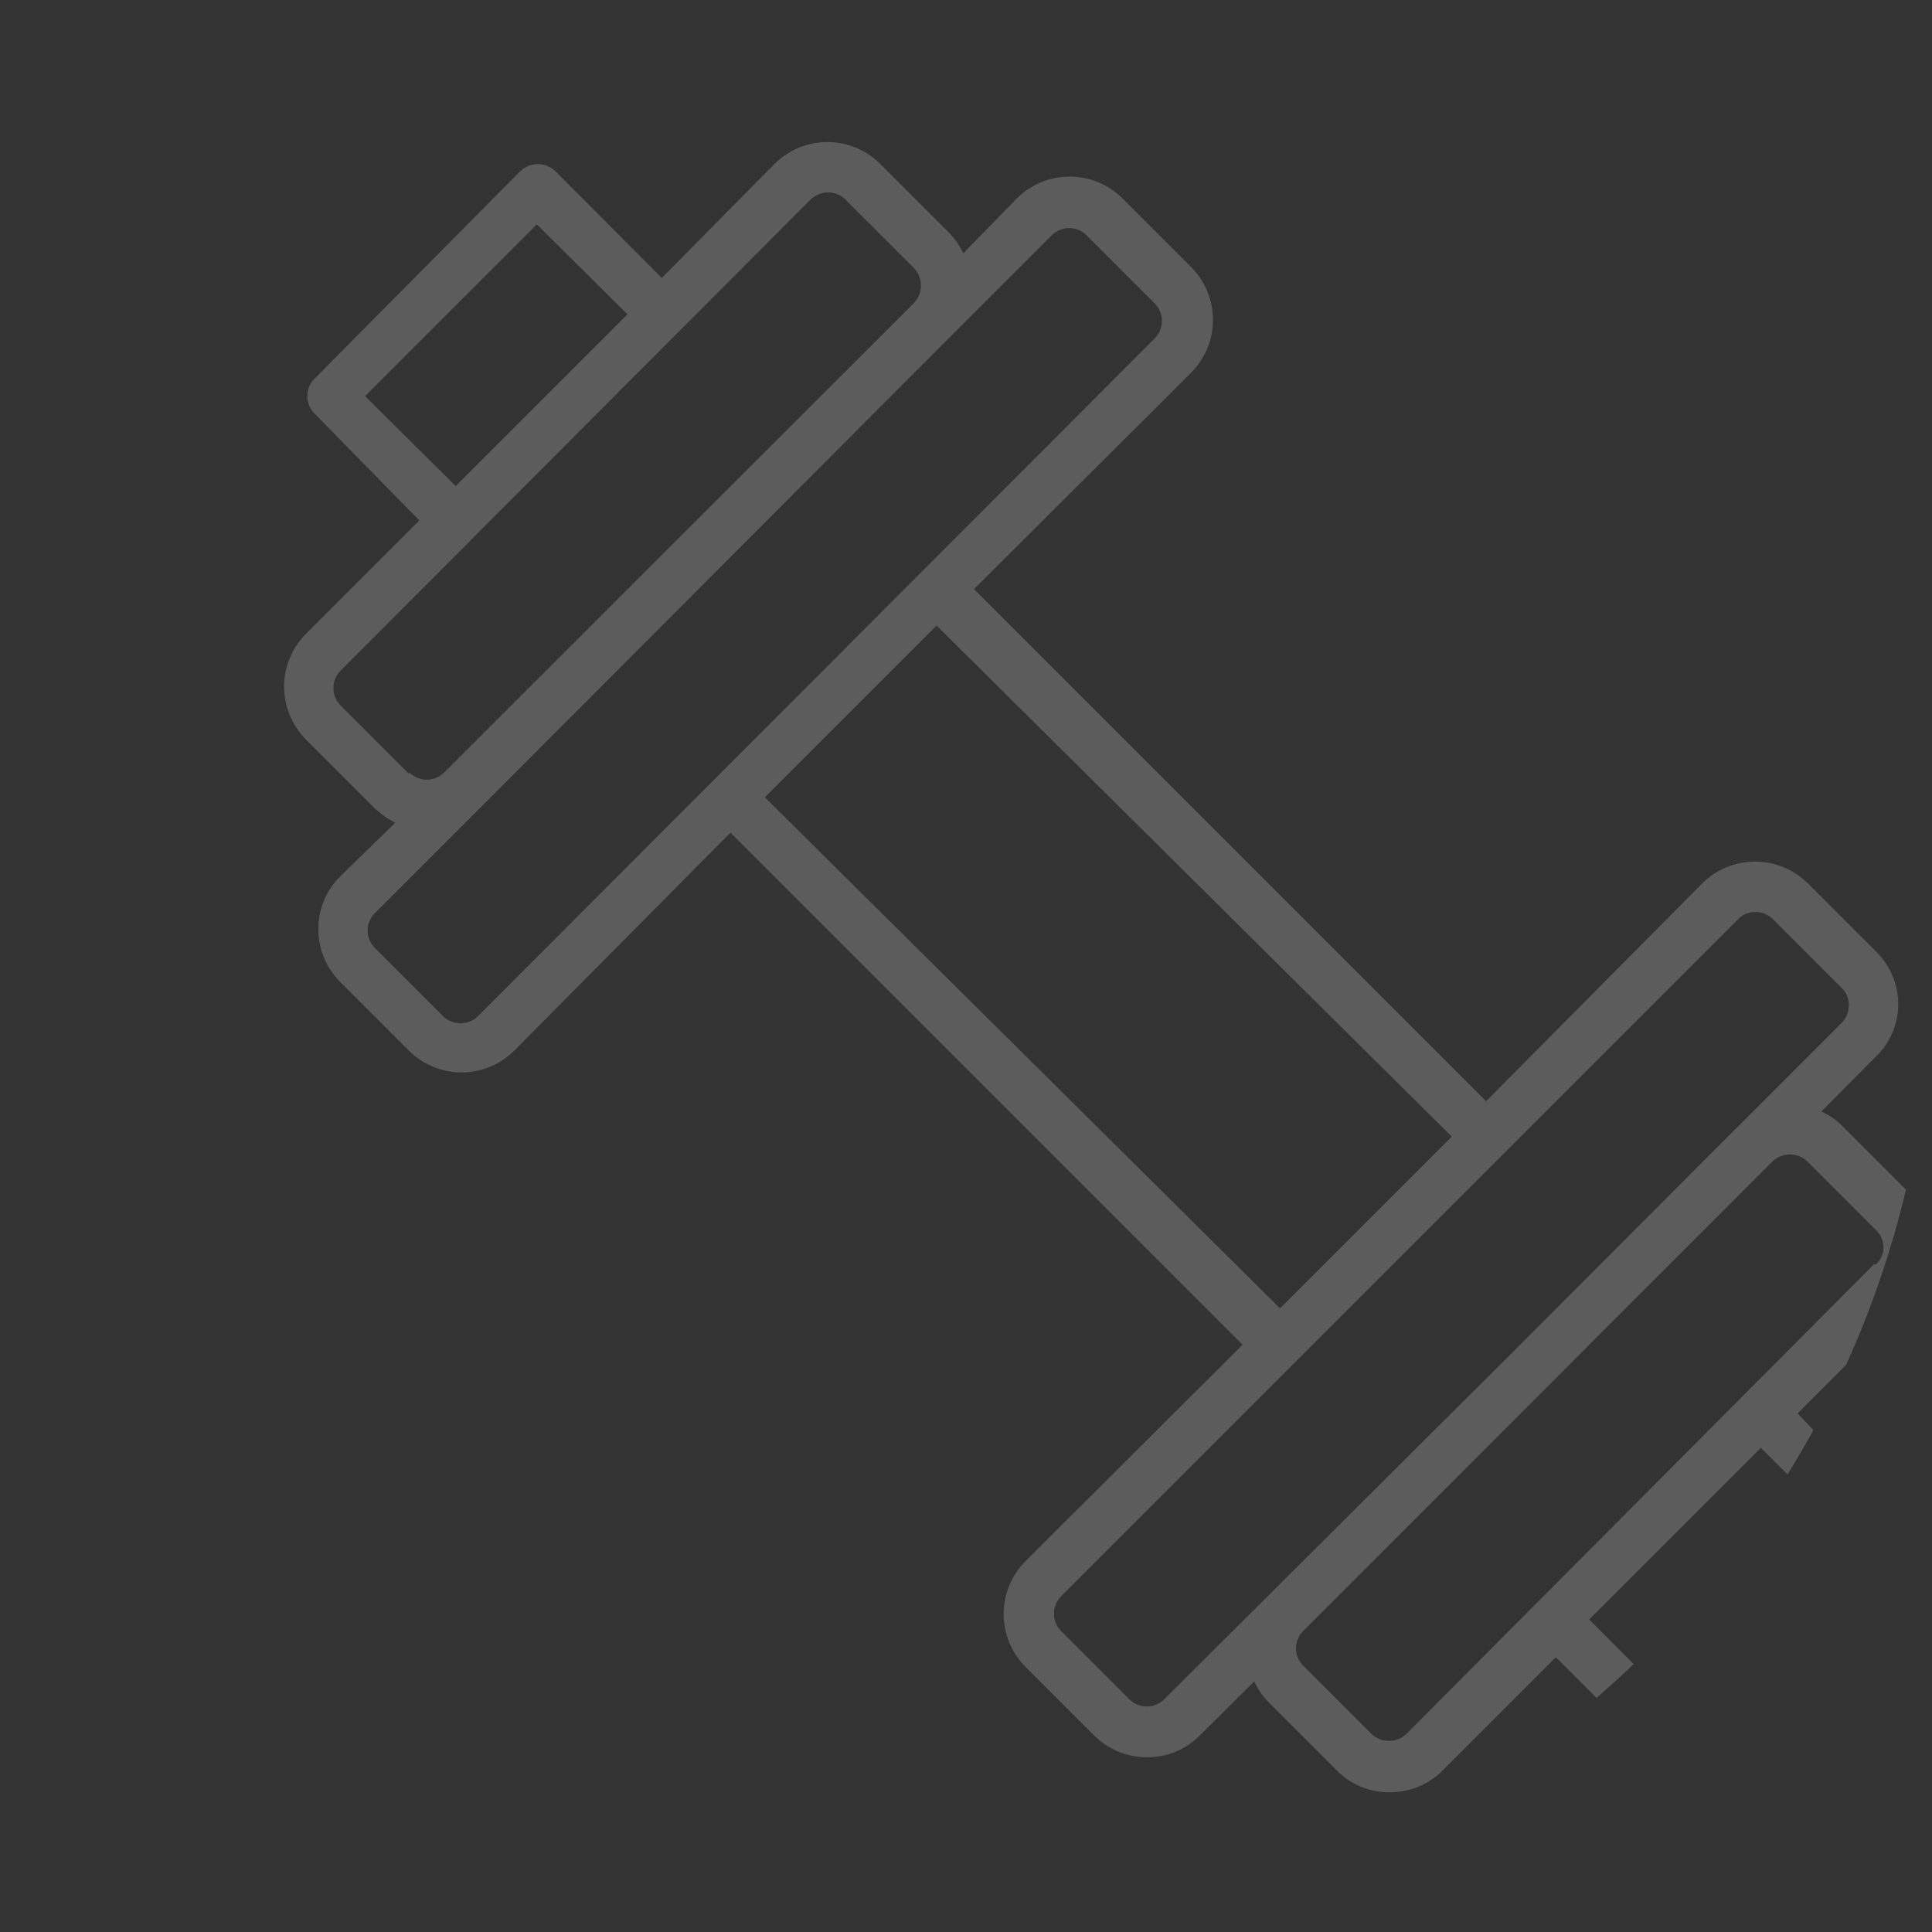 <svg width="136" height="136" viewBox="0 0 136 136" fill="none" xmlns="http://www.w3.org/2000/svg">
	<rect x="0" y="0" width="136" height="136" fill="#333333" stroke="none"/>
	<path fill-rule="evenodd" clip-rule="evenodd" d="M112.381 119.522L109.52 116.662L101.542 124.64C101.053 125.128 100.472 125.513 99.833 125.775C99.194 126.036 98.509 126.168 97.819 126.164C97.132 126.171 96.45 126.039 95.814 125.778C95.179 125.516 94.603 125.129 94.12 124.64L89.284 119.805C88.868 119.386 88.532 118.894 88.293 118.354L84.449 122.174C83.966 122.663 83.389 123.05 82.754 123.312C82.118 123.573 81.437 123.705 80.75 123.697C80.059 123.702 79.375 123.57 78.736 123.309C78.096 123.047 77.516 122.662 77.026 122.174L72.191 117.339C71.205 116.351 70.651 115.012 70.651 113.616C70.651 112.22 71.205 110.88 72.191 109.892L87.471 94.661L51.423 58.613L36.216 73.941C35.728 74.432 35.148 74.822 34.509 75.088C33.87 75.354 33.184 75.491 32.492 75.491C31.8 75.491 31.115 75.354 30.476 75.088C29.837 74.822 29.257 74.432 28.769 73.941L23.934 69.106C23.446 68.617 23.061 68.036 22.799 67.397C22.538 66.757 22.406 66.073 22.41 65.382C22.409 64.694 22.546 64.012 22.811 63.377C23.077 62.742 23.467 62.166 23.958 61.683L27.826 57.912C27.294 57.649 26.805 57.307 26.375 56.896L21.54 52.061C20.554 51.073 20 49.734 20 48.338C20 46.941 20.554 45.602 21.54 44.614L29.518 36.636L22.145 29.117C21.982 28.956 21.853 28.763 21.766 28.552C21.679 28.34 21.635 28.113 21.637 27.884C21.632 27.654 21.675 27.427 21.762 27.214C21.849 27.002 21.98 26.81 22.145 26.651L36.651 12.024C36.981 11.721 37.412 11.553 37.86 11.553C38.307 11.553 38.739 11.721 39.069 12.024L46.587 19.567L54.518 11.54C55.506 10.554 56.845 10 58.241 10C59.637 10 60.976 10.554 61.964 11.54L66.8 16.375C67.215 16.8 67.558 17.29 67.815 17.826L71.587 13.958C72.574 12.979 73.908 12.43 75.298 12.43C76.688 12.43 78.022 12.979 79.009 13.958L83.844 18.793C84.831 19.781 85.385 21.12 85.385 22.517C85.385 23.913 84.831 25.252 83.844 26.24L68.564 41.471L104.612 77.519L119.82 62.191C120.808 61.205 122.147 60.651 123.543 60.651C124.939 60.651 126.278 61.205 127.266 62.191L132.102 67.026C132.589 67.516 132.975 68.096 133.236 68.736C133.498 69.375 133.63 70.059 133.625 70.75C133.616 71.434 133.47 72.109 133.196 72.737C132.922 73.364 132.525 73.929 132.029 74.4L128.209 78.245C128.749 78.484 129.241 78.82 129.66 79.236L134.168 83.744C133.153 88.025 131.734 92.15 129.952 96.075L126.541 99.496L127.655 100.664C127.074 101.724 126.465 102.766 125.83 103.79L123.954 101.914L111.866 114.002L115.003 117.14C114.15 117.956 113.275 118.751 112.381 119.522ZM37.787 15.795L25.699 27.884L32.081 34.218L44.17 22.13L37.787 15.795ZM23.47 48.434C23.47 48.885 23.645 49.319 23.958 49.643L28.793 54.478V54.358C28.955 54.524 29.149 54.656 29.363 54.745C29.577 54.836 29.806 54.882 30.038 54.882C30.27 54.882 30.5 54.836 30.714 54.745C30.928 54.656 31.121 54.524 31.284 54.358L64.358 21.308C64.66 20.978 64.828 20.546 64.828 20.099C64.828 19.651 64.66 19.22 64.358 18.89L59.522 14.055C59.361 13.892 59.169 13.763 58.957 13.676C58.745 13.589 58.518 13.545 58.289 13.547C57.828 13.548 57.385 13.731 57.056 14.055L23.958 47.225C23.645 47.55 23.47 47.983 23.47 48.434ZM32.42 72.036C32.871 72.036 33.304 71.861 33.629 71.548L81.306 23.798C81.619 23.473 81.794 23.04 81.794 22.589C81.794 22.138 81.619 21.705 81.306 21.38L76.47 16.545C76.146 16.232 75.713 16.057 75.261 16.057C74.811 16.057 74.377 16.232 74.053 16.545L66.8 23.798L33.629 57.041L26.375 64.294C26.057 64.616 25.878 65.05 25.878 65.503C25.878 65.956 26.057 66.391 26.375 66.712L31.211 71.548C31.535 71.861 31.969 72.036 32.42 72.036ZM65.929 44.034L53.841 56.123L90.106 92.098L102.195 80.01L65.929 44.034ZM80.725 120.124C81.177 120.124 81.61 119.949 81.934 119.636L105.87 95.797L122.383 79.26L129.636 72.007C129.798 71.846 129.927 71.653 130.014 71.442C130.101 71.23 130.145 71.003 130.143 70.774C130.15 70.544 130.108 70.316 130.02 70.104C129.933 69.891 129.802 69.7 129.636 69.541L124.8 64.705C124.639 64.543 124.447 64.414 124.235 64.327C124.023 64.24 123.796 64.196 123.567 64.198C123.336 64.195 123.106 64.24 122.894 64.332C122.681 64.424 122.491 64.559 122.334 64.73L74.681 112.383C74.368 112.707 74.193 113.14 74.193 113.591C74.193 114.042 74.368 114.476 74.681 114.8L79.517 119.636C79.841 119.949 80.275 120.124 80.725 120.124ZM98.979 122.078L131.933 88.979L132.029 89.028C132.198 88.879 132.335 88.697 132.43 88.493C132.526 88.289 132.579 88.068 132.585 87.843C132.587 87.614 132.543 87.387 132.456 87.175C132.369 86.963 132.24 86.771 132.078 86.61L127.242 81.774C126.913 81.451 126.471 81.268 126.009 81.267C125.54 81.267 125.09 81.449 124.752 81.774L91.726 114.824C91.407 115.146 91.228 115.58 91.228 116.033C91.228 116.486 91.407 116.921 91.726 117.242L96.561 122.078C96.891 122.38 97.323 122.548 97.77 122.548C98.218 122.548 98.649 122.38 98.979 122.078Z" fill="white" fill-opacity="0.2"/>
</svg>
